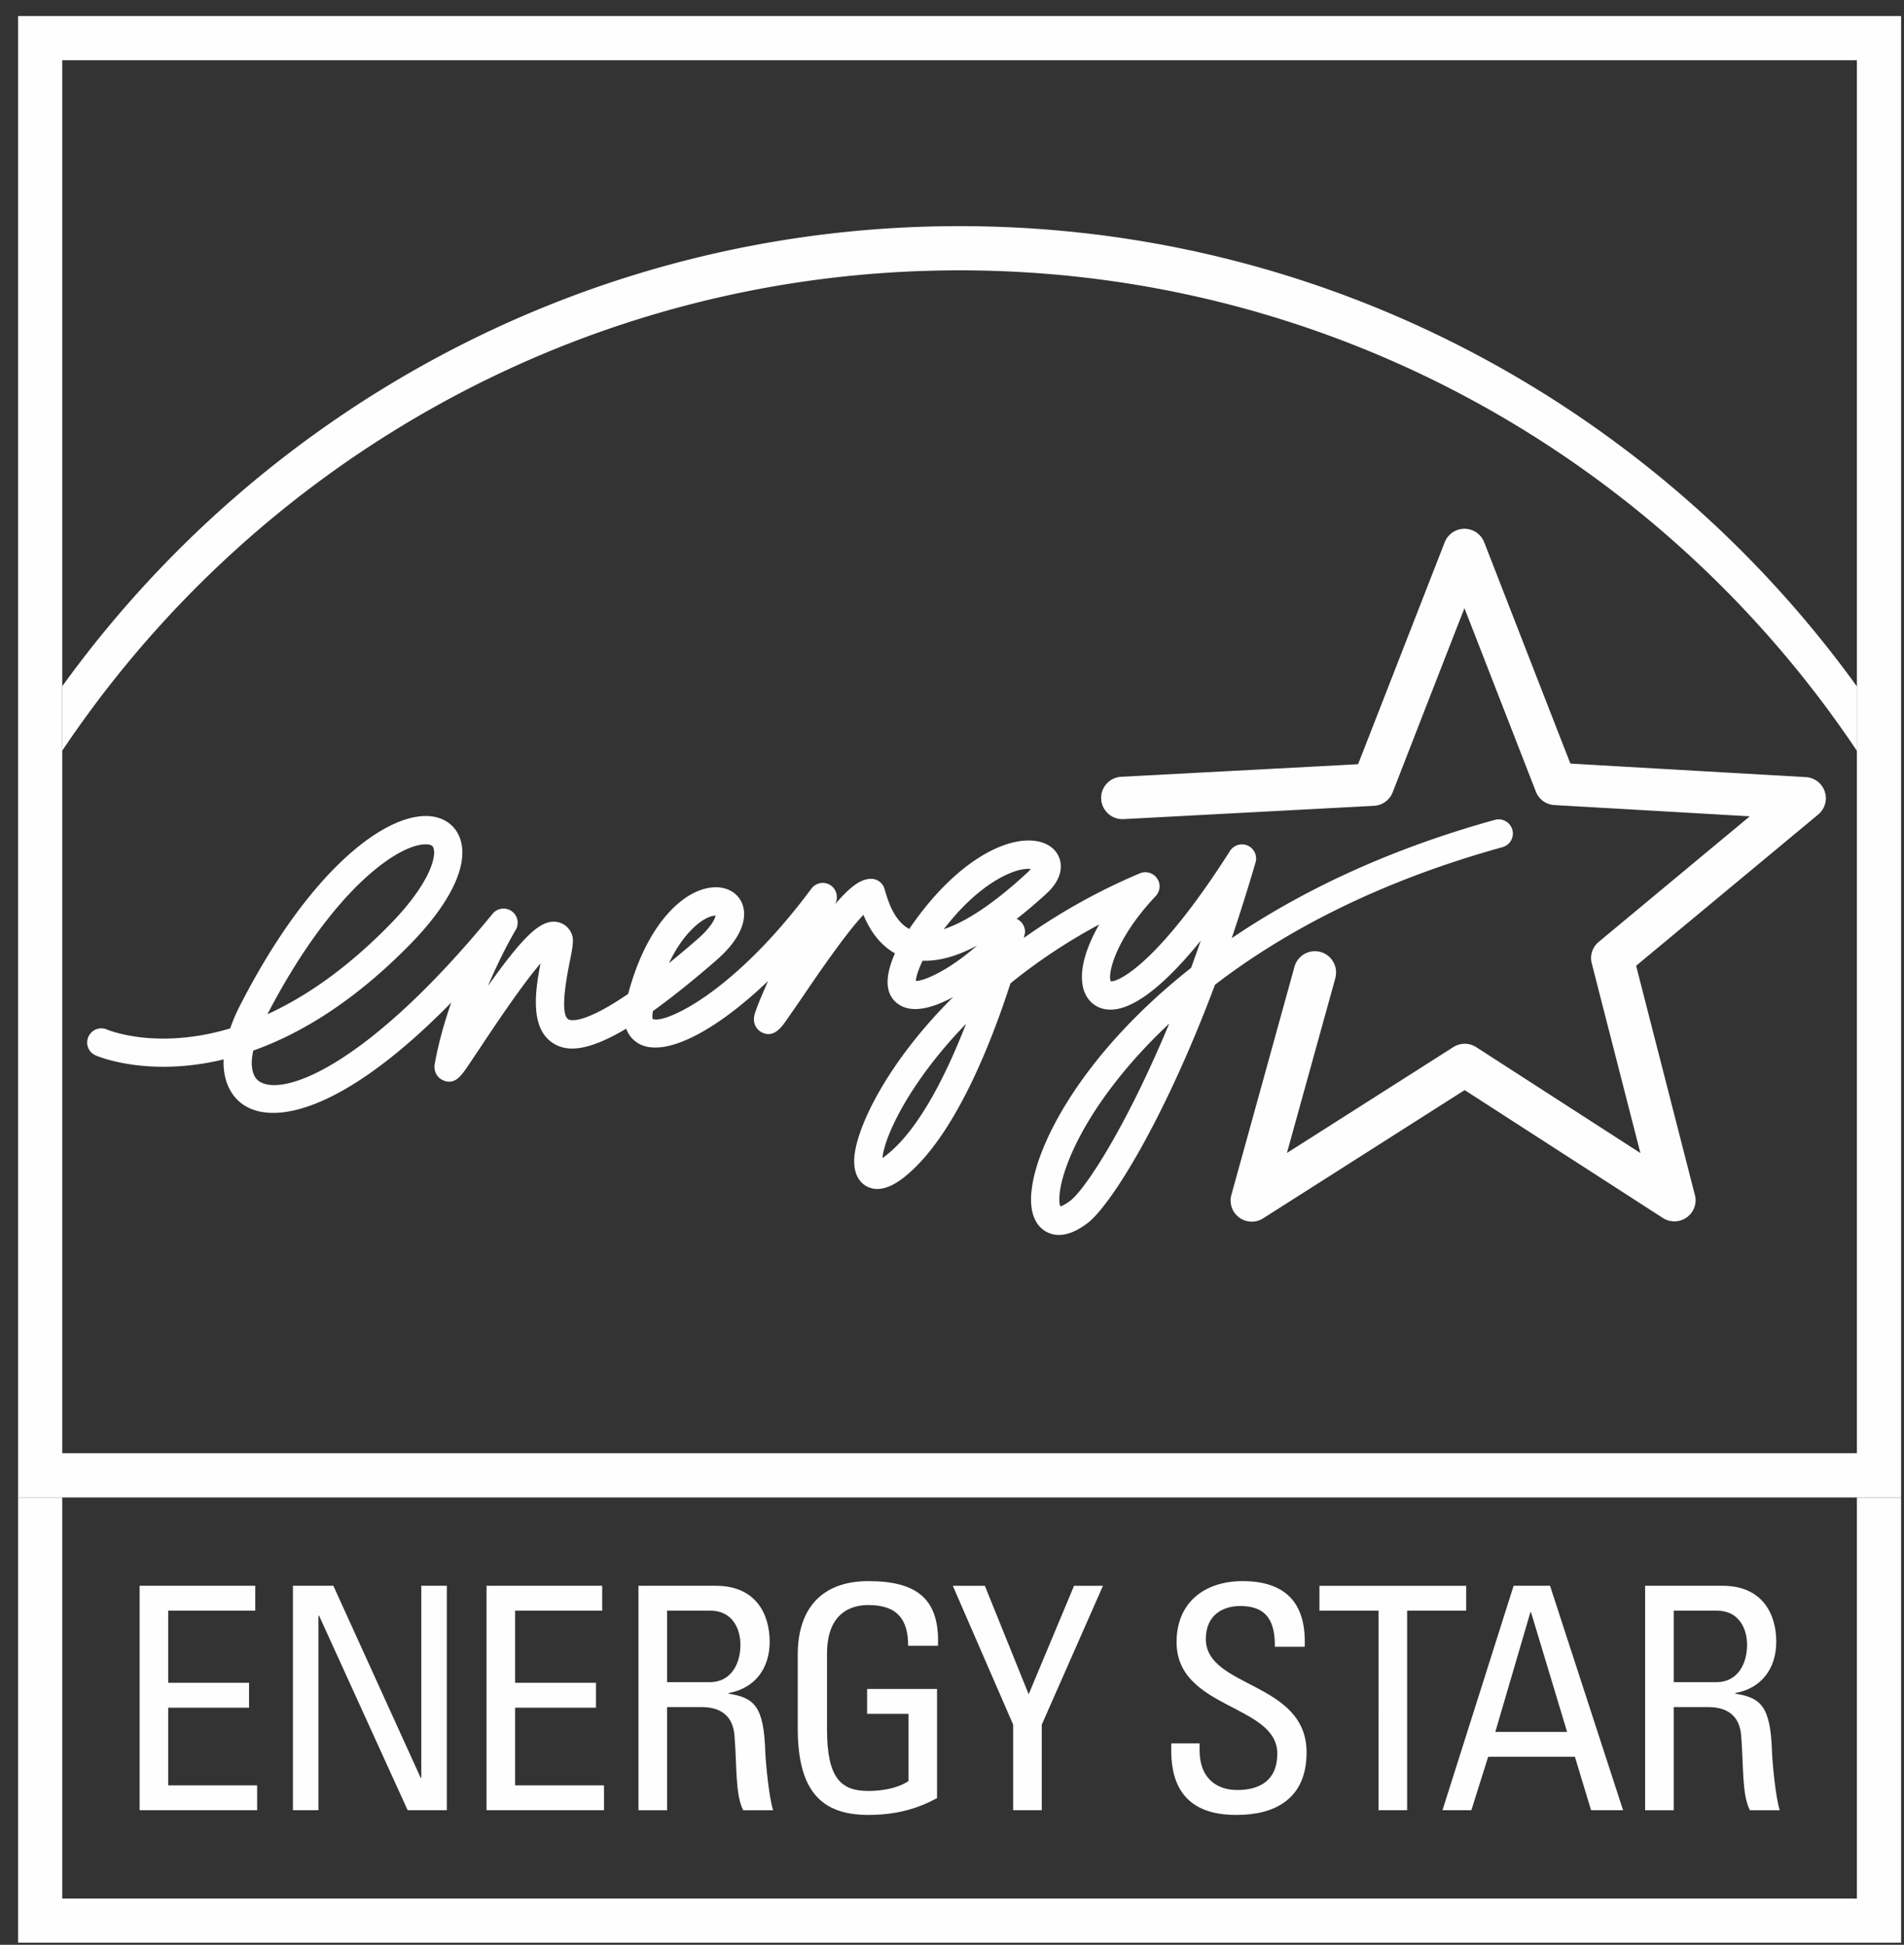 <?xml version="1.0" encoding="utf-8"?>

<svg xmlns="http://www.w3.org/2000/svg" width="93" height="95" viewBox="0 0 93 95">
    <rect x="0" y="0" width="93" height="95" fill="#333333" stroke="none"/>
    <g fill="#FEFEFE" fill-rule="evenodd">
        <path d="M90.7 33.532v37.454H3.04V2.944H90.7v30.588zM.883.783v72.365h91.976V.783H.883z"/>
        <path d="M46.865 11.046c-18.022 0-34.007 8.872-43.823 22.474v3.148c9.462-14.135 25.573-23.462 43.823-23.462 18.257 0 34.374 9.332 43.836 23.473v-3.147c-9.826-13.61-25.81-22.486-43.836-22.486M52.285 58.647c-.237.18-.403.258-.492.285a.932.932 0 0 1-.049-.35c0-.317.07-.826.33-1.557.635-1.81 2.223-4.387 5.037-7.026-2.117 5.08-4.099 8.085-4.826 8.648M46.1 45.387c1.733-2.246 3.234-2.78 3.707-2.893.253-.058.426-.06.537-.045-.038.047-.077.1-.153.166-1.588 1.473-2.983 2.411-4.091 2.773m-1.364 2.53c.004-.13.062-.43.33-.99.79.029 1.673-.212 2.656-.74-1.338 1.183-2.556 1.73-2.986 1.73m-1.428 8.497c-.079.064-.145.113-.203.153.073-1 1.294-3.685 4.08-6.554-.94 2.417-2.272 5.13-3.877 6.401m-22.46-15.17c.257.014.298.114.32.162.02.06.037.144.037.24 0 .6-.528 1.844-2.136 3.488-2.153 2.208-4.19 3.578-6.007 4.408 3.194-6.148 6.457-8.36 7.787-8.298m13.625 3.627c.226-.12.386-.147.48-.147-.036.164-.211.563-.887 1.153-.503.435-.967.826-1.392 1.171.702-1.475 1.503-2.023 1.799-2.177m39.422-4.158a.697.697 0 0 0-.883-.665c-5.33 1.479-9.553 3.542-12.851 5.78.394-1.166.783-2.4 1.164-3.698a.692.692 0 0 0-.38-.825.694.694 0 0 0-.867.26c-3.438 5.4-5.387 6.382-5.817 6.372a.445.445 0 0 1-.041-.21c0-.617.527-2.154 2.228-3.956a.705.705 0 0 0 .192-.475.686.686 0 0 0-.128-.394.692.692 0 0 0-.836-.243 29.916 29.916 0 0 0-5.67 3.157l.034-.137c.011-.059.026-.111.026-.168a.693.693 0 0 0-.375-.61c-.015-.006-.024-.006-.037-.012.474-.373.964-.785 1.48-1.26.54-.505.68-.962.68-1.303 0-.15-.026-.273-.058-.37-.159-.49-.61-.811-1.232-.885-1.528-.177-3.945 1.117-6.113 4.306-.74-.395-1.028-1.362-1.162-1.802l-.055-.176a.672.672 0 0 0-.659-.47c-.467.005-.97.33-1.758 1.254.01-.02.021-.047.036-.064a.724.724 0 0 0 .062-.3.698.698 0 0 0-.331-.593.693.693 0 0 0-.912.18c-3.852 5.187-7.224 6.628-7.753 6.366-.002-.015-.015-.053-.015-.141 0-.059.011-.143.028-.245.86-.616 1.876-1.42 3.082-2.468 1.115-.968 1.371-1.752 1.371-2.27 0-.235-.055-.414-.102-.53-.23-.534-.78-.83-1.444-.771-1.43.122-3.216 1.797-4.116 5.2-2.233 1.525-2.837 1.293-2.918 1.246-.304-.174-.279-1.13.068-2.84.15-.76.222-1.105.05-1.42a.932.932 0 0 0-.793-.51c-.727-.036-1.548.725-3.257 3.14.677-1.608 1.338-2.714 1.351-2.731a.692.692 0 0 0-.194-.925.69.69 0 0 0-.932.13c-6.077 7.416-10.208 8.957-11.387 8.19-.253-.165-.375-.487-.375-.917 0-.177.03-.379.071-.591 2.276-.81 4.905-2.366 7.692-5.22 1.642-1.68 2.524-3.257 2.524-4.453 0-.27-.044-.518-.134-.746-.243-.62-.804-1-1.535-1.038-2.184-.1-5.885 2.748-9.24 9.349-.183.363-.32.699-.431 1.024-3.523 1.053-5.87.117-6.026.051a.688.688 0 0 0-.903.366.68.68 0 0 0 .362.902c.166.075 2.605 1.074 6.252.194-.002.047-.01.098-.01.143 0 1.025.432 1.726.997 2.091 1.584 1.032 5.07.15 10.125-5.01-.326.932-.62 1.953-.808 3.01a.859.859 0 0 0-.011.135c0 .29.171.554.442.661.547.223.861-.231 1.138-.629l.7-1.043c.607-.914 1.973-2.969 2.898-4.043-.113.59-.226 1.257-.226 1.888 0 .853.207 1.635.897 2.04.578.333 1.505.454 3.515-.744.17.465.508.685.704.778 1.285.595 3.704-.693 6.228-3.108-.341.764-.601 1.4-.669 1.667a.928.928 0 0 0-.023.207.71.71 0 0 0 .419.655c.555.243.908-.24 1.186-.638l.761-1.1c.631-.933 2.116-3.116 2.982-4.022.258.627.716 1.42 1.54 1.882-.24.54-.36 1.01-.36 1.401 0 .48.18.846.542 1.093.65.44 1.635.198 2.662-.362-3.28 3.255-4.789 6.497-4.834 7.936-.002.027-.002.055-.002.083 0 .8.394 1.123.635 1.243.5.251 1.106.095 1.812-.463 2.47-1.963 4.269-6.617 5.186-9.466a27.576 27.576 0 0 1 4.333-2.874c-.54.944-.842 1.835-.842 2.556 0 .26.037.501.113.712.19.505.599.829 1.118.882 1.14.124 2.717-1.07 4.574-3.363-.158.456-.316.899-.473 1.332-5.16 4.067-7.48 8.415-7.778 10.773-.026.192-.04.37-.04.533 0 .94.38 1.375.728 1.573.392.224 1.06.332 2.04-.418 1.093-.835 3.696-4.915 6.218-11.638 3.348-2.571 7.934-5.031 14.04-6.719a.696.696 0 0 0 .51-.669"/>
        <path d="M72.494 26.488a1.035 1.035 0 0 0-1.928 0S66.77 36.22 66.335 37.33c-1.189.065-11.568.614-11.568.614-.55.028-.983.486-.983 1.032 0 .017.003.036.003.056a1.04 1.04 0 0 0 1.091.98l12.235-.65c.403-.019.76-.279.91-.655 0 0 2.316-5.953 3.507-8.999l3.489 8.96c.147.38.5.634.902.658 0 0 6.318.362 9.547.55-2.49 2.067-7.373 6.128-7.373 6.128a1.022 1.022 0 0 0-.347 1.05s1.57 6.129 2.377 9.271l-8.019-5.173a1.037 1.037 0 0 0-1.117-.005s-5.357 3.411-8.13 5.174c.846-3.051 2.366-8.544 2.366-8.544.02-.09.034-.185.034-.275a1.034 1.034 0 0 0-2.032-.274l-3.08 11.137a1.033 1.033 0 0 0 1.556 1.145s8.832-5.623 9.838-6.261c.995.644 9.68 6.246 9.68 6.246a1.037 1.037 0 0 0 1.6-.868.978.978 0 0 0-.036-.256l-2.869-11.195c.899-.75 8.893-7.388 8.893-7.388.24-.2.375-.494.375-.795 0-.11-.019-.219-.054-.324a1.029 1.029 0 0 0-.922-.708s-10.315-.592-11.503-.662c-.436-1.107-4.21-10.812-4.21-10.812M90.7 92.74H3.04V73.148H.882v21.747H92.859V73.149h-2.16z"/>
        <path d="M12.559 87.211H8.215v-3.795h3.95V82.2h-3.95v-3.523h4.253v-1.217H6.82v10.965h5.74zM15.555 78.921h.03l4.327 9.504h1.913V77.46h-1.247v9.387h-.028l-4.268-9.387h-1.974v10.964h1.247zM29.503 87.211H25.16v-3.795h3.95V82.2h-3.95v-3.523h4.254v-1.217h-5.65v10.965h5.74zM32.582 78.677h2.111c1.078 0 1.473.88 1.473 1.67 0 .96-.486 1.823-1.49 1.823h-2.094v-3.493zm0 4.71h1.64c.471 0 1.549.058 1.654 1.396.12 1.456.032 2.885.426 3.643h1.46c-.215-.682-.366-2.4-.383-2.871-.073-2.202-.527-2.624-1.79-2.824v-.03c1.29-.228 2.005-1.213 2.005-2.503 0-1.368-.684-2.737-2.63-2.737h-3.778v10.965h1.396v-5.04zM42.412 88.655c1.415 0 2.462-.333 3.357-.82v-5.332h-3.415v1.215h2.02v3.281c-.291.211-.958.485-1.962.485-1.32 0-2.017-.605-2.017-3.005v-3.705c0-2.295 1.578-2.37 2.017-2.37 1.415 0 1.946.697 1.946 1.99h1.456c.092-2.295-1.03-3.16-3.402-3.16-2.32 0-3.447 1.398-3.447 3.585v3.598c0 3.036 1.126 4.238 3.447 4.238M49.488 88.425h1.396v-4.178l2.99-6.785h-1.412l-2.217 5.299-2.14-5.299H46.54l2.948 6.785zM60.415 88.655c1.808 0 3.404-.746 3.404-3.053 0-3.476-4.92-3.13-4.92-5.542 0-1.187.85-1.61 1.686-1.61 1.32 0 1.699.789 1.684 1.99h1.458c.092-2.234-1.033-3.206-3.037-3.206-1.839 0-3.221 1.033-3.221 2.977 0 3.298 4.92 3.023 4.92 5.451 0 1.305-.85 1.776-1.957 1.776-.895 0-1.839-.47-1.839-1.959v-.318h-1.38c-.032 1.05-.032 3.523 3.202 3.494M67.334 88.425h1.397v-9.748h2.884v-1.215h-7.167v1.215h2.886zM74.752 78.754h.03l1.763 5.847h-3.507l1.714-5.847zm-2.884 9.67l.821-2.61h4.237l.789 2.61h1.563l-3.567-10.963h-1.779l-3.475 10.964h1.41zM81.752 78.677h2.112c1.077 0 1.471.88 1.471 1.67 0 .96-.488 1.823-1.488 1.823h-2.095v-3.493zm0 4.71h1.639c.473 0 1.55.058 1.656 1.396.12 1.456.03 2.885.427 3.643h1.456c-.214-.682-.363-2.4-.378-2.871-.076-2.202-.533-2.624-1.793-2.824v-.03c1.288-.228 2.002-1.213 2.002-2.503 0-1.368-.682-2.737-2.626-2.737h-3.78v10.965h1.397v-5.04z"/>
    </g>
</svg>
